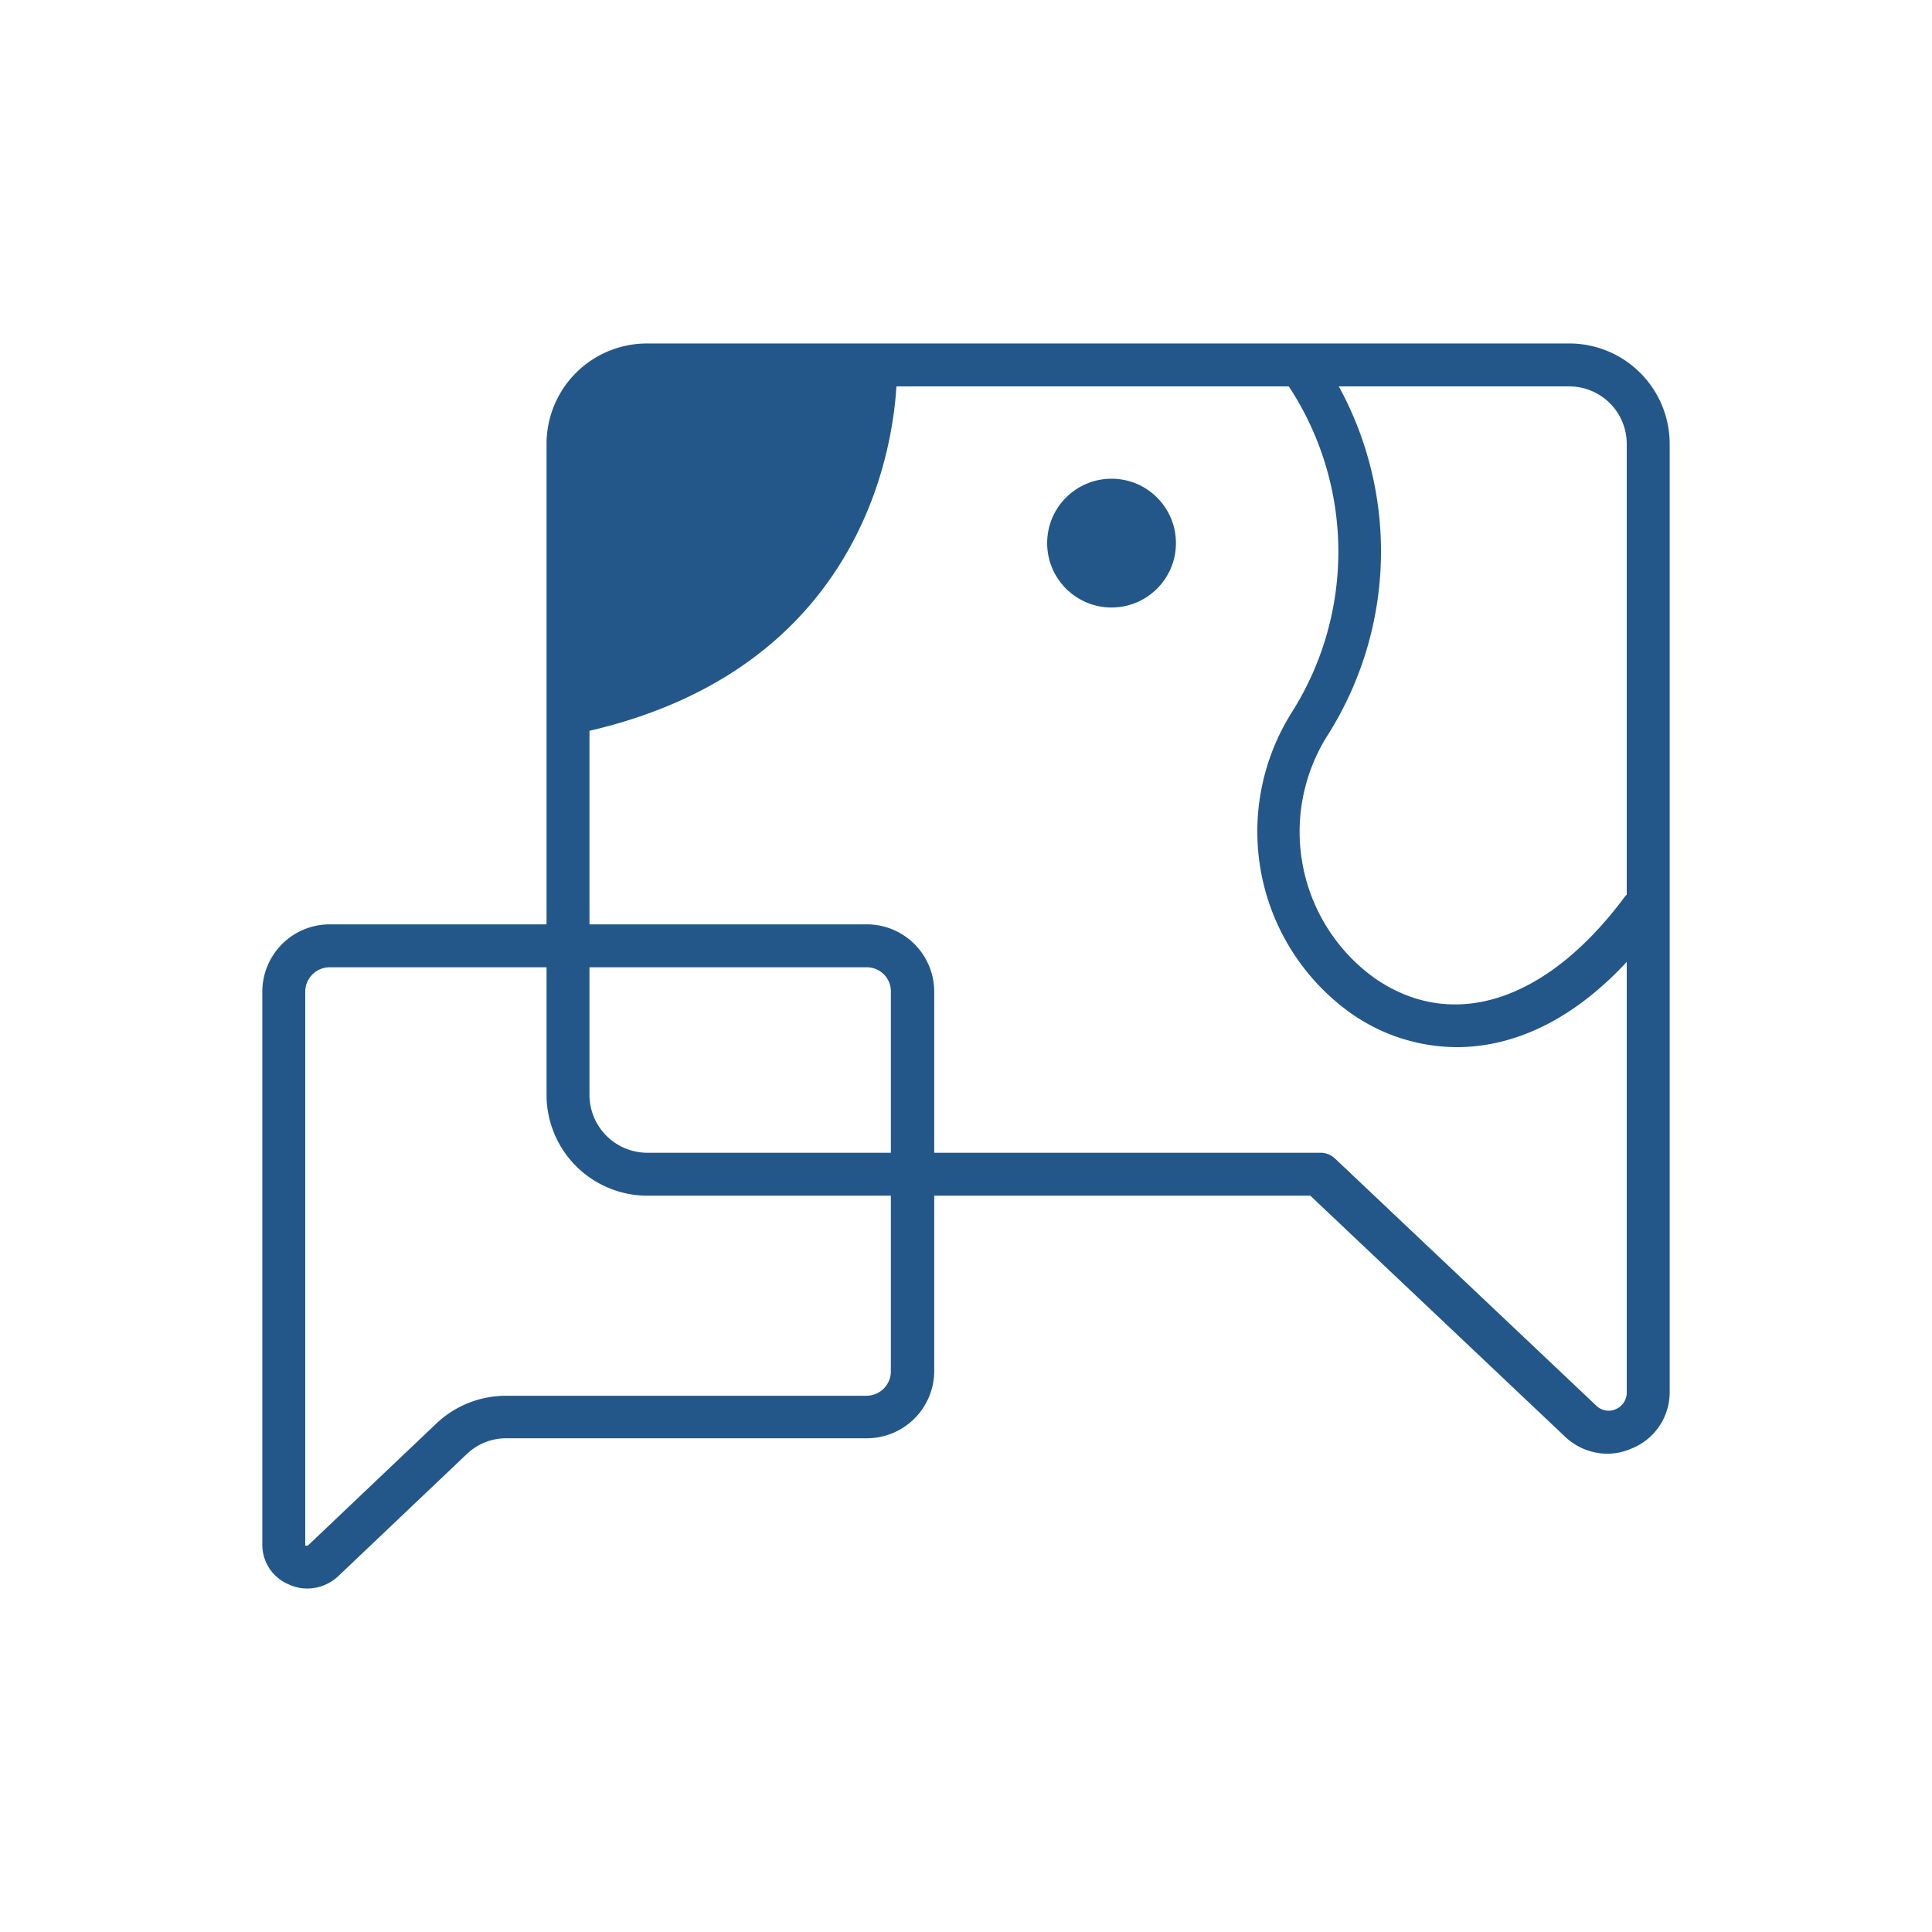 <svg id="Layer_1" data-name="Layer 1" xmlns="http://www.w3.org/2000/svg" viewBox="0 0 45 45"><defs><style>.cls-1{fill:#235789;}</style></defs><path class="cls-1" d="M37.46,33.86a1.44,1.44,0,0,1-1-.39l-5.94-5.62H15.07a2.35,2.35,0,0,1-2.34-2.35V10.34A2.34,2.34,0,0,1,15.07,8H36.55a2.34,2.34,0,0,1,2.34,2.34V32.43A1.41,1.41,0,0,1,38,33.74,1.42,1.42,0,0,1,37.46,33.86ZM15.07,9a1.34,1.34,0,0,0-1.34,1.34V25.5a1.35,1.35,0,0,0,1.34,1.35H30.75a.48.48,0,0,1,.34.13l6.09,5.76h0a.41.41,0,0,0,.46.08.42.42,0,0,0,.25-.39V10.34A1.34,1.34,0,0,0,36.55,9Z"/><path class="cls-1" d="M7.15,37a1,1,0,0,1-.41-.09A1,1,0,0,1,6.11,36V23.1a1.57,1.57,0,0,1,1.57-1.57H20.19a1.57,1.57,0,0,1,1.57,1.57v8.83a1.57,1.57,0,0,1-1.57,1.57h-8.4a1.33,1.33,0,0,0-.92.37l-3,2.85h0A1.06,1.06,0,0,1,7.15,37Zm.53-14.47a.57.57,0,0,0-.57.57V36l.06,0,3-2.85a2.36,2.36,0,0,1,1.61-.64h8.4a.57.57,0,0,0,.57-.57V23.1a.56.56,0,0,0-.57-.57Z"/><path class="cls-1" d="M13.22,17.13c8-1.54,7.67-8.63,7.67-8.63H15.07a1.85,1.85,0,0,0-1.85,1.84Z"/><circle class="cls-1" cx="25.89" cy="12.65" r="1.5"/><path class="cls-1" d="M33.93,24.39a4.31,4.31,0,0,1-2.48-.8,5.2,5.2,0,0,1-1.36-7,7,7,0,0,0-.18-7.75.5.5,0,1,1,.8-.6,8,8,0,0,1,.21,8.89A4.2,4.2,0,0,0,32,22.77c1.81,1.27,4,.58,5.82-1.85a.5.5,0,1,1,.79.61C37.07,23.62,35.4,24.39,33.93,24.39Z"/></svg>